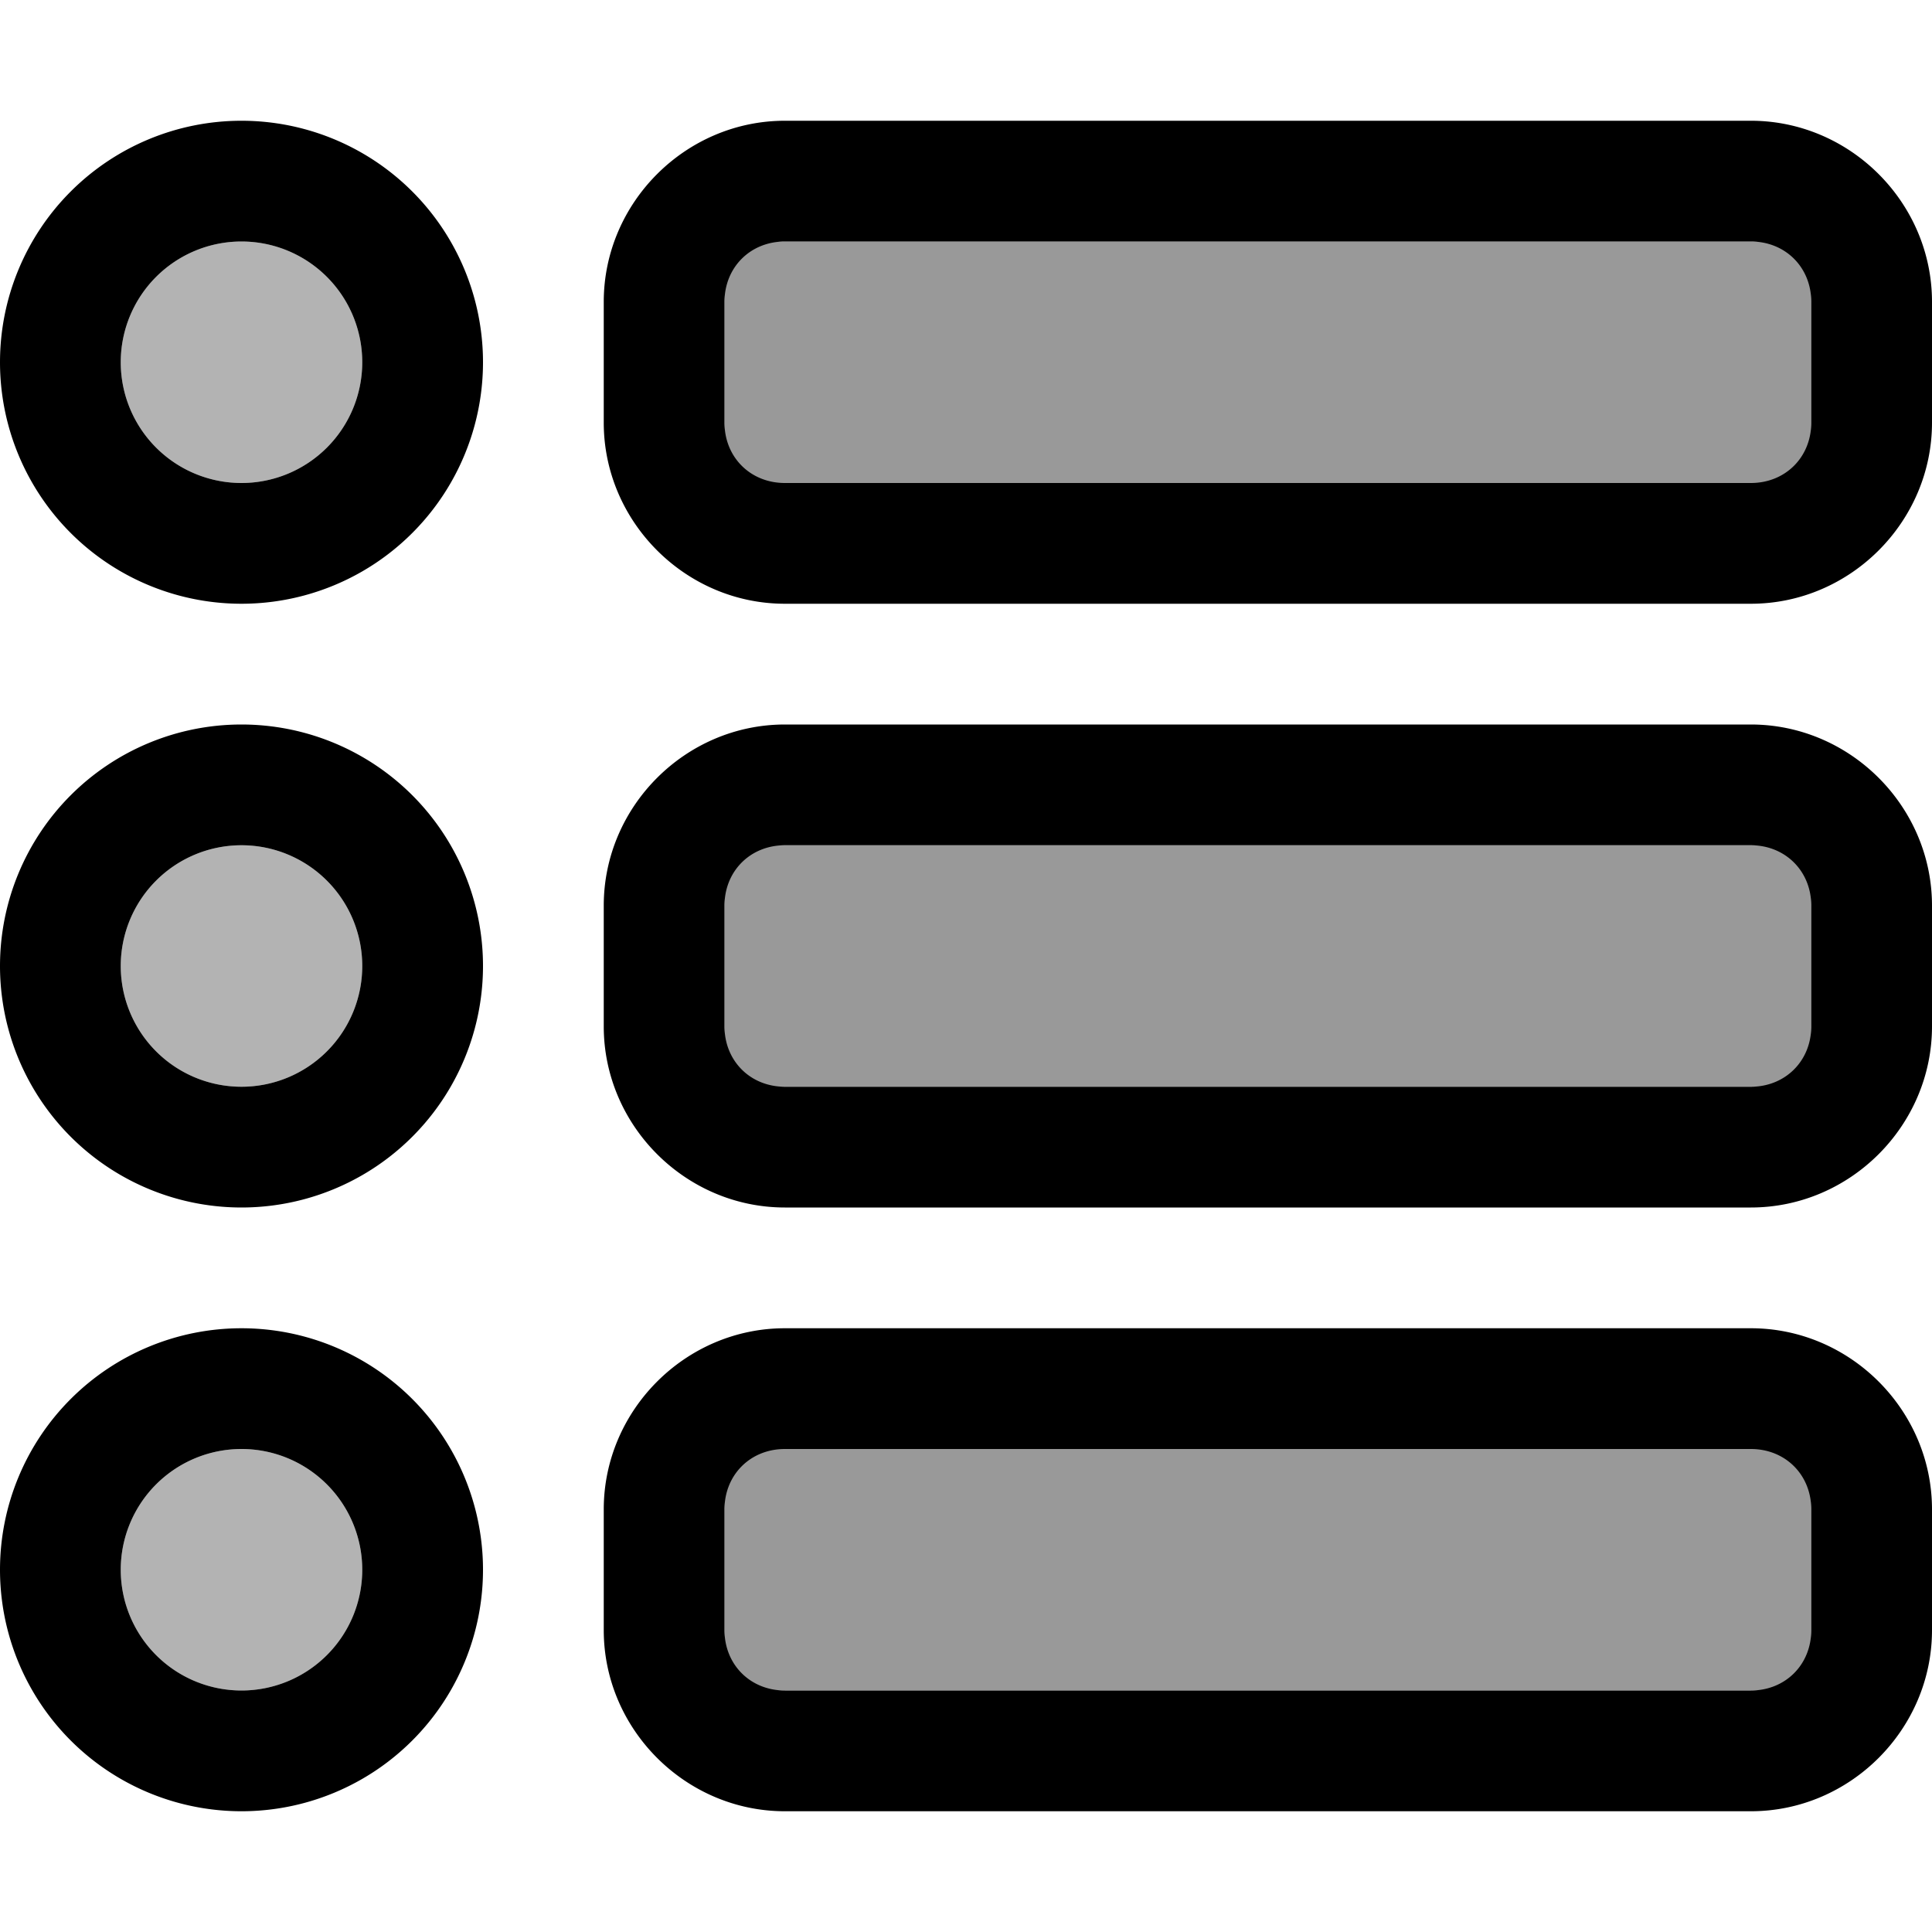 <?xml version="1.0" encoding="UTF-8" standalone="no"?>
<svg
   xmlns:dc="http://purl.org/dc/elements/1.1/"
   xmlns:cc="http://creativecommons.org/ns#"
   xmlns:rdf="http://www.w3.org/1999/02/22-rdf-syntax-ns#"
   xmlns:svg="http://www.w3.org/2000/svg"
   xmlns="http://www.w3.org/2000/svg"
   id="svg6"
   version="1.1"
   width="16px"
   height="16px"
   fill="currentColor"
   viewBox="0 0 16 16">
  <defs
     id="defs10" />
  <path
     id="path2"
     d="M 2 1 A 2 2 0 0 0 0 3 A 2 2 0 0 0 2 5 A 2 2 0 0 0 4 3 A 2 2 0 0 0 2 1 z M 6.5 1 C 5.678 1 5 1.678 5 2.5 L 5 3.5 C 5 4.322 5.678 5 6.5 5 L 14.5 5 C 15.322 5 16 4.322 16 3.5 L 16 2.5 C 16 1.678 15.322 1 14.5 1 L 6.5 1 z M 2 2 A 1 1 0 0 1 3 3 A 1 1 0 0 1 2 4 A 1 1 0 0 1 1 3 A 1 1 0 0 1 2 2 z M 6.5 2 L 14.5 2 C 14.786 2 15 2.214 15 2.5 L 15 3.5 C 15 3.786 14.786 4 14.5 4 L 6.5 4 C 6.214 4 6 3.786 6 3.5 L 6 2.5 C 6 2.214 6.214 2 6.5 2 z M 2 6 A 2 2 0 0 0 0 8 A 2 2 0 0 0 2 10 A 2 2 0 0 0 4 8 A 2 2 0 0 0 2 6 z M 6.5 6 C 5.678 6 5 6.678 5 7.5 L 5 8.5 C 5 9.322 5.678 10 6.5 10 L 14.5 10 C 15.322 10 16 9.322 16 8.5 L 16 7.5 C 16 6.678 15.322 6 14.5 6 L 6.5 6 z M 2 7 A 1 1 0 0 1 3 8 A 1 1 0 0 1 2 9 A 1 1 0 0 1 1 8 A 1 1 0 0 1 2 7 z M 6.5 7 L 14.5 7 C 14.785 7 15 7.214 15 7.5 L 15 8.5 C 15 8.786 14.785 9 14.5 9 L 6.5 9 C 6.214 9 6 8.786 6 8.5 L 6 7.5 C 6 7.214 6.214 7 6.5 7 z M 2 11 A 2 2 0 0 0 0 13 A 2 2 0 0 0 2 15 A 2 2 0 0 0 4 13 A 2 2 0 0 0 2 11 z M 6.5 11 C 5.678 11 5 11.678 5 12.5 L 5 13.5 C 5 14.322 5.678 15 6.5 15 L 14.5 15 C 15.322 15 16 14.322 16 13.5 L 16 12.5 C 16 11.678 15.322 11 14.5 11 L 6.5 11 z M 2 12 A 1 1 0 0 1 3 13 A 1 1 0 0 1 2 14 A 1 1 0 0 1 1 13 A 1 1 0 0 1 2 12 z M 6.5 12 L 14.5 12 C 14.786 12 15 12.214 15 12.5 L 15 13.5 C 15 13.786 14.786 14 14.5 14 L 6.5 14 C 6.214 14 6 13.786 6 13.5 L 6 12.5 C 6 12.214 6.214 12 6.5 12 z " />
  <path
     style="opacity:0.4"
     id="path4"
     d="M 15,2 V 4 H 6 V 2 Z m 0,5 V 9 H 6 V 7 Z m 0,5 v 2 H 6 v -2 z" />
  <path
     id="path830"
     d="M 2 2 A 1 1 0 0 0 1 3 A 1 1 0 0 0 2 4 A 1 1 0 0 0 3 3 A 1 1 0 0 0 2 2 z M 2 7 A 1 1 0 0 0 1 8 A 1 1 0 0 0 2 9 A 1 1 0 0 0 3 8 A 1 1 0 0 0 2 7 z M 2 12 A 1 1 0 0 0 1 13 A 1 1 0 0 0 2 14 A 1 1 0 0 0 3 13 A 1 1 0 0 0 2 12 z "
     style="opacity:0.3;fill:#000000;fill-opacity:1;stroke:none;stroke-width:2;stroke-linecap:round;stroke-linejoin:round;stroke-miterlimit:4;stroke-dasharray:none;stroke-dashoffset:0;stroke-opacity:1" />
</svg>
